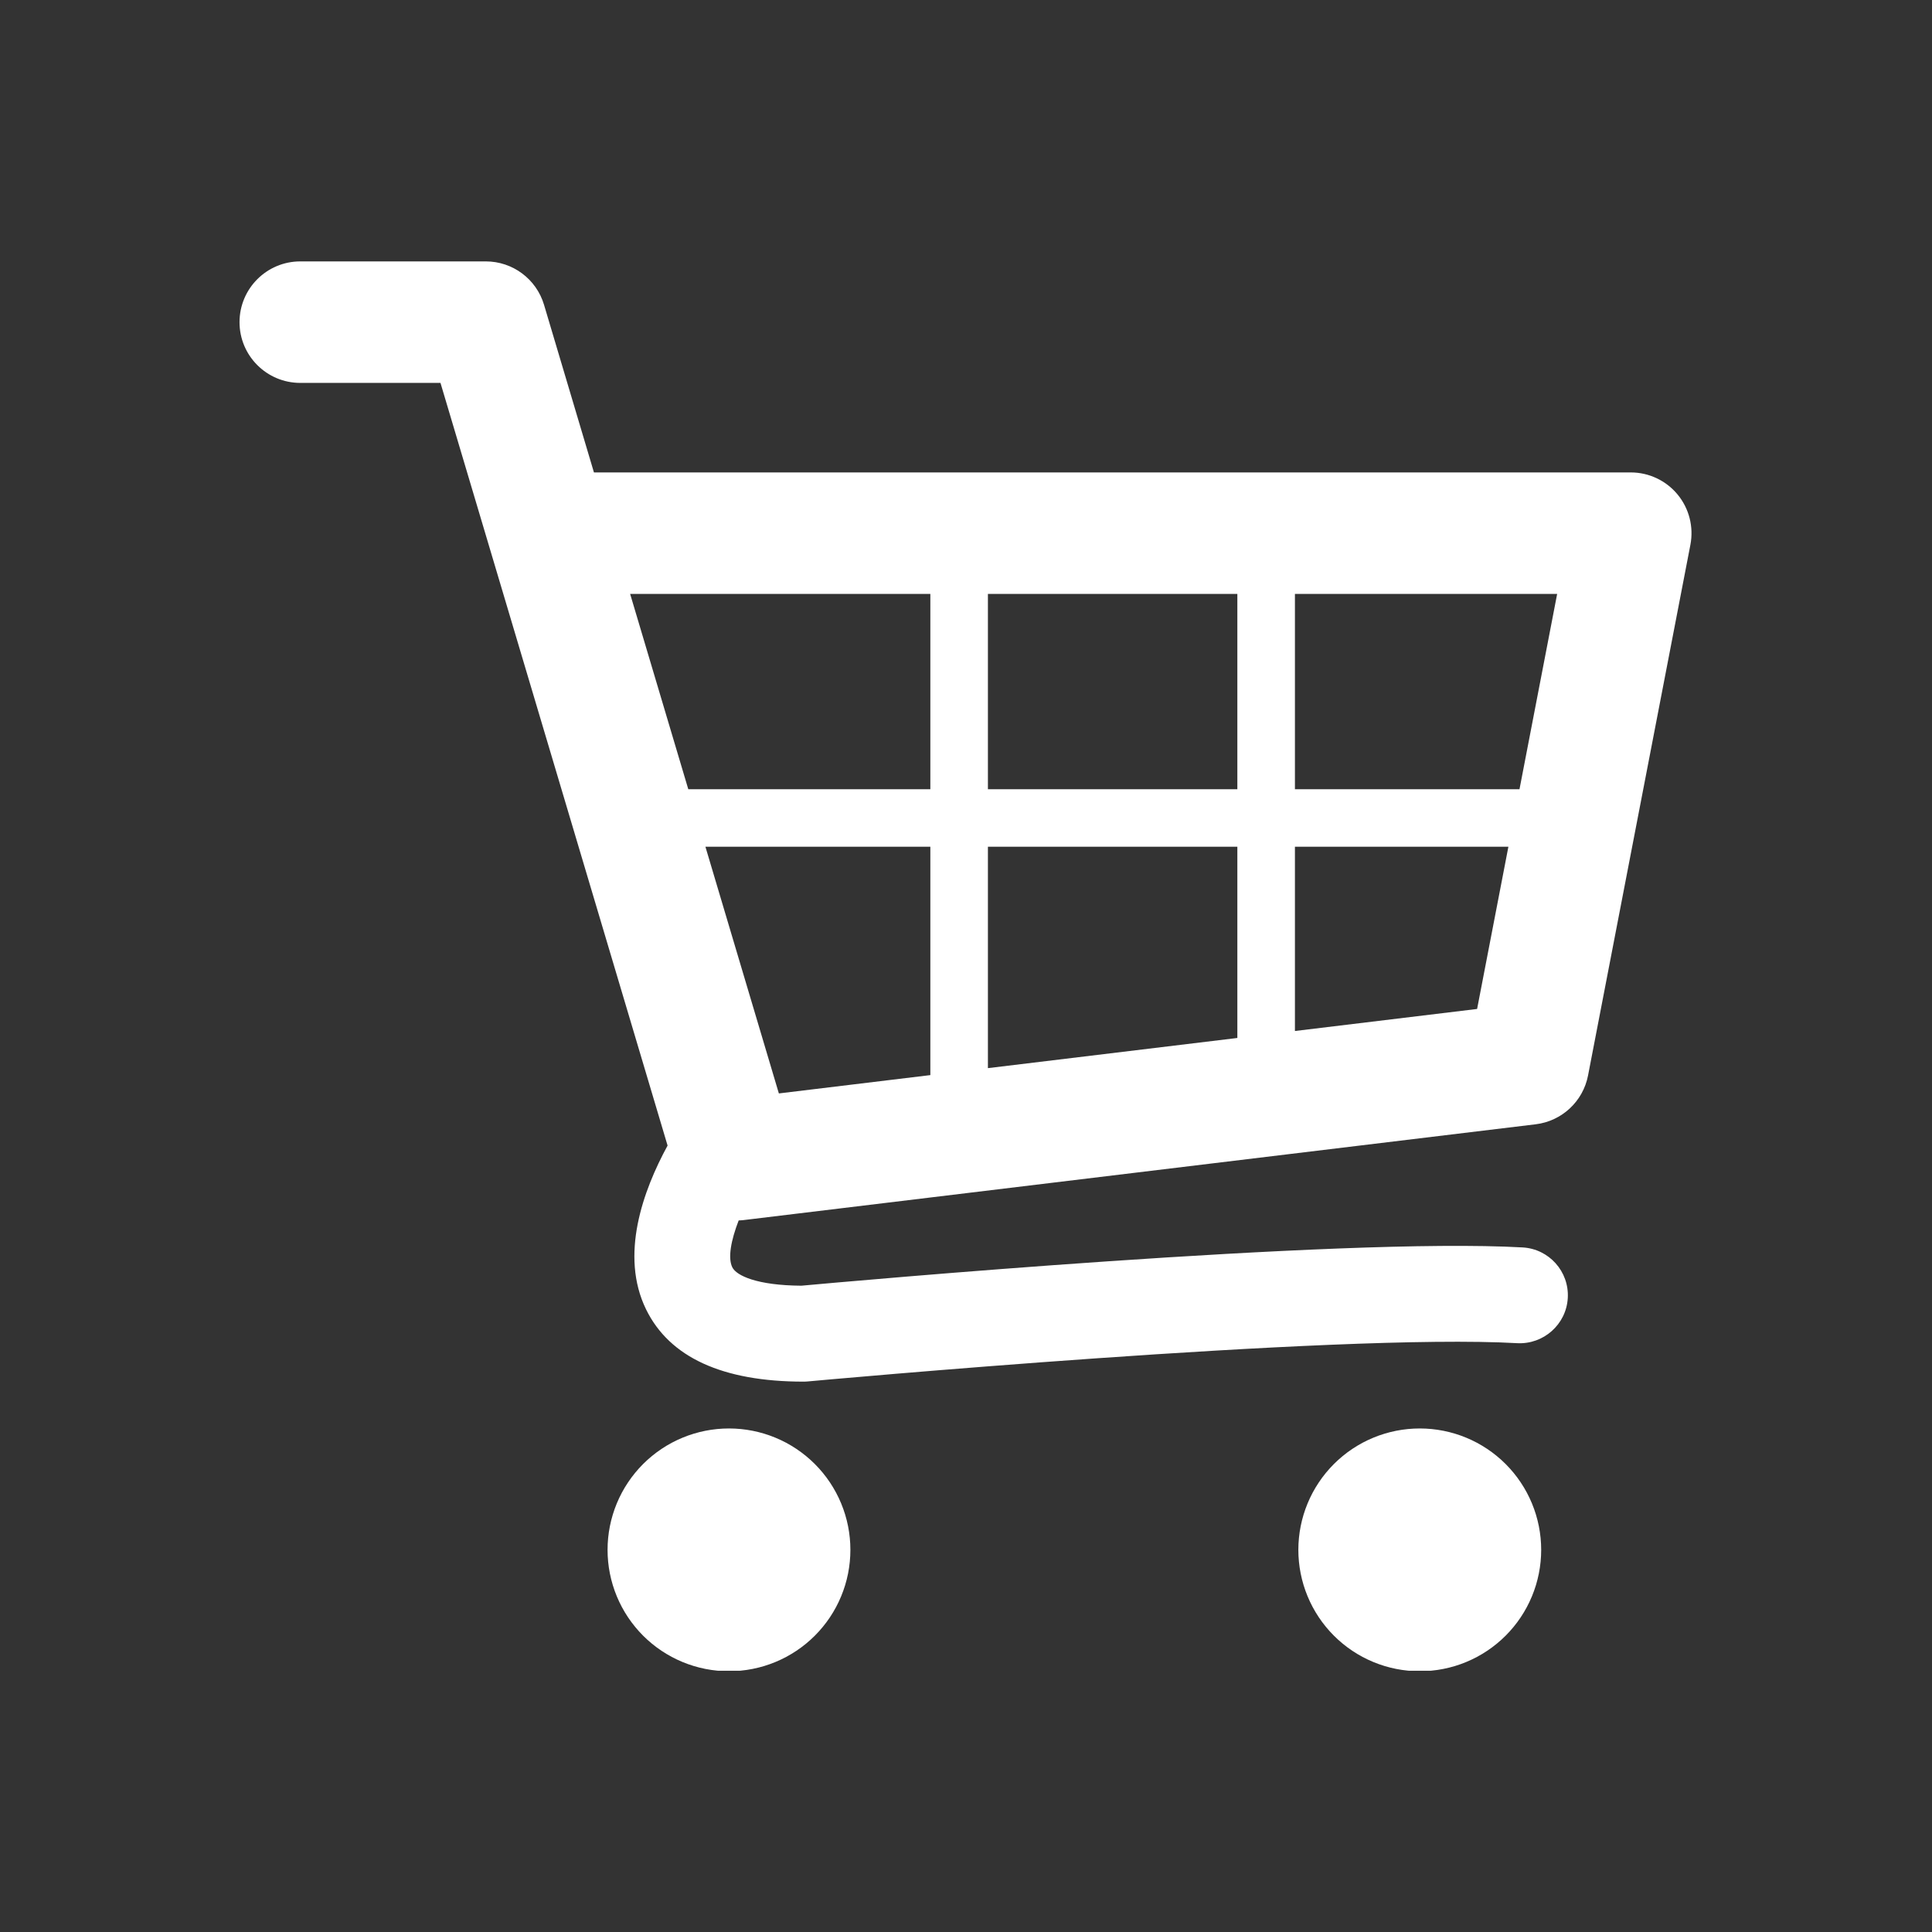 <svg xmlns="http://www.w3.org/2000/svg" xmlns:xlink="http://www.w3.org/1999/xlink" width="1024" zoomAndPan="magnify" viewBox="0 0 768 768" height="1024" preserveAspectRatio="xMidYMid meet" version="1.0"><rect x="0" y="0" width="768" height="768" fill="#333333" stroke="none"/><defs><clipPath id="2395afebe0"><path d="M 95 103.898 L 673 103.898 L 673 550 L 95 550 Z M 95 103.898 " clip-rule="nonzero"/></clipPath><clipPath id="1a49d524c0"><path d="M 241 567 L 339 567 L 339 664.148 L 241 664.148 Z M 241 567 " clip-rule="nonzero"/></clipPath><clipPath id="70af4c32a5"><path d="M 516 567 L 613 567 L 613 664.148 L 516 664.148 Z M 516 567 " clip-rule="nonzero"/></clipPath></defs><g clip-path="url(#2395afebe0)"><path fill="#ffffff" d="M 666.867 196.57 C 662.285 191.016 655.457 187.797 648.242 187.797 L 236.102 187.797 L 216.266 121.176 C 213.215 110.93 203.805 103.91 193.117 103.91 L 119.375 103.91 C 106.031 103.91 95.215 114.727 95.215 128.066 C 95.215 141.402 106.031 152.211 119.375 152.211 L 175.098 152.211 L 265.375 455.383 C 255.59 473.32 246.309 499 256.832 520.516 C 266.152 539.559 287.207 549.219 319.406 549.219 C 319.988 549.219 320.574 549.195 321.156 549.137 C 323.25 548.945 531.352 529.871 603.102 533.934 C 613.562 534.492 622.625 526.488 623.219 515.973 C 623.816 505.461 615.77 496.453 605.25 495.871 C 532.402 491.762 335.68 509.52 318.562 511.086 C 300.902 510.969 292.73 507.086 291.098 503.766 C 289.277 500.062 290.57 493.066 293.633 485.148 C 294.145 485.121 294.652 485.113 295.18 485.051 L 610.457 446.922 C 620.875 445.66 629.289 437.812 631.273 427.516 L 671.965 216.527 C 673.32 209.445 671.457 202.129 666.867 196.57 Z M 491.867 313.723 L 392.711 313.723 L 392.711 236.098 L 491.867 236.098 Z M 280.418 336.598 L 369.828 336.598 L 369.828 427.371 L 309.609 434.656 Z M 392.711 336.598 L 491.867 336.598 L 491.867 412.609 L 392.711 424.602 Z M 604.023 313.723 L 514.754 313.723 L 514.754 236.098 L 618.992 236.098 Z M 369.828 236.098 L 369.828 313.723 L 273.602 313.723 L 250.488 236.098 Z M 514.754 409.84 L 514.754 336.598 L 599.609 336.598 L 587.172 401.078 Z M 514.754 409.84 " fill-opacity="1" fill-rule="nonzero"/></g><g clip-path="url(#1a49d524c0)"><path fill="#ffffff" d="M 338.043 616.09 C 338.043 617.668 337.965 619.246 337.809 620.816 C 337.656 622.391 337.422 623.953 337.117 625.504 C 336.809 627.051 336.422 628.582 335.965 630.098 C 335.504 631.609 334.973 633.094 334.367 634.555 C 333.766 636.016 333.09 637.441 332.344 638.836 C 331.598 640.23 330.785 641.582 329.91 642.898 C 329.031 644.211 328.09 645.48 327.086 646.699 C 326.086 647.922 325.023 649.09 323.906 650.211 C 322.789 651.328 321.617 652.387 320.398 653.391 C 319.176 654.391 317.906 655.332 316.594 656.211 C 315.277 657.09 313.926 657.898 312.531 658.645 C 311.137 659.391 309.707 660.062 308.25 660.668 C 306.789 661.273 305.301 661.805 303.789 662.266 C 302.277 662.723 300.746 663.105 299.195 663.414 C 297.645 663.723 296.082 663.957 294.508 664.109 C 292.938 664.266 291.359 664.344 289.777 664.344 C 288.199 664.344 286.621 664.266 285.047 664.109 C 283.473 663.957 281.914 663.723 280.363 663.414 C 278.812 663.105 277.281 662.723 275.77 662.266 C 274.254 661.805 272.77 661.273 271.309 660.668 C 269.848 660.062 268.422 659.391 267.027 658.645 C 265.633 657.898 264.277 657.09 262.965 656.211 C 261.648 655.332 260.383 654.391 259.16 653.391 C 257.938 652.387 256.77 651.328 255.648 650.211 C 254.531 649.09 253.473 647.922 252.469 646.699 C 251.465 645.48 250.527 644.211 249.648 642.898 C 248.77 641.582 247.957 640.23 247.211 638.836 C 246.469 637.441 245.793 636.016 245.188 634.555 C 244.582 633.094 244.051 631.609 243.594 630.098 C 243.133 628.582 242.75 627.051 242.441 625.504 C 242.133 623.953 241.902 622.391 241.746 620.816 C 241.59 619.246 241.516 617.668 241.516 616.09 C 241.516 614.508 241.59 612.934 241.746 611.359 C 241.902 609.785 242.133 608.227 242.441 606.676 C 242.75 605.125 243.133 603.594 243.594 602.082 C 244.051 600.57 244.582 599.082 245.188 597.621 C 245.793 596.164 246.469 594.734 247.211 593.344 C 247.957 591.949 248.77 590.594 249.648 589.281 C 250.527 587.965 251.465 586.699 252.469 585.477 C 253.473 584.254 254.531 583.086 255.648 581.969 C 256.77 580.852 257.938 579.789 259.16 578.789 C 260.383 577.785 261.648 576.844 262.965 575.969 C 264.277 575.09 265.633 574.277 267.027 573.531 C 268.422 572.789 269.848 572.113 271.309 571.508 C 272.77 570.902 274.254 570.371 275.77 569.914 C 277.281 569.453 278.812 569.07 280.363 568.762 C 281.914 568.453 283.473 568.223 285.047 568.066 C 286.621 567.914 288.199 567.836 289.777 567.836 C 291.359 567.836 292.938 567.914 294.508 568.066 C 296.082 568.223 297.645 568.453 299.195 568.762 C 300.746 569.07 302.277 569.453 303.789 569.914 C 305.301 570.371 306.789 570.902 308.25 571.508 C 309.707 572.113 311.137 572.789 312.531 573.531 C 313.926 574.277 315.277 575.09 316.594 575.969 C 317.906 576.844 319.176 577.785 320.398 578.789 C 321.617 579.789 322.789 580.852 323.906 581.969 C 325.023 583.086 326.086 584.254 327.086 585.477 C 328.09 586.699 329.031 587.965 329.91 589.281 C 330.785 590.594 331.598 591.949 332.344 593.344 C 333.09 594.734 333.766 596.164 334.367 597.621 C 334.973 599.082 335.504 600.57 335.965 602.082 C 336.422 603.594 336.809 605.125 337.117 606.676 C 337.422 608.227 337.656 609.785 337.809 611.359 C 337.965 612.934 338.043 614.508 338.043 616.09 Z M 338.043 616.09 " fill-opacity="1" fill-rule="nonzero"/></g><g clip-path="url(#70af4c32a5)"><path fill="#ffffff" d="M 612.645 616.09 C 612.645 617.668 612.566 619.246 612.41 620.816 C 612.254 622.391 612.023 623.953 611.715 625.504 C 611.406 627.051 611.023 628.582 610.566 630.098 C 610.105 631.609 609.574 633.094 608.969 634.555 C 608.363 636.016 607.688 637.441 606.945 638.836 C 606.199 640.23 605.387 641.582 604.508 642.898 C 603.629 644.211 602.691 645.48 601.688 646.699 C 600.684 647.922 599.625 649.09 598.508 650.211 C 597.391 651.328 596.219 652.387 594.996 653.391 C 593.773 654.391 592.508 655.332 591.191 656.211 C 589.879 657.09 588.523 657.898 587.129 658.645 C 585.734 659.391 584.309 660.062 582.848 660.668 C 581.387 661.273 579.902 661.805 578.391 662.266 C 576.875 662.723 575.344 663.105 573.793 663.414 C 572.246 663.723 570.684 663.957 569.109 664.109 C 567.535 664.266 565.961 664.344 564.379 664.344 C 562.797 664.344 561.223 664.266 559.648 664.109 C 558.074 663.957 556.512 663.723 554.961 663.414 C 553.414 663.105 551.879 662.723 550.367 662.266 C 548.855 661.805 547.367 661.273 545.91 660.668 C 544.449 660.062 543.02 659.391 541.625 658.645 C 540.234 657.898 538.879 657.09 537.562 656.211 C 536.25 655.332 534.98 654.391 533.762 653.391 C 532.539 652.387 531.367 651.328 530.25 650.211 C 529.133 649.09 528.074 647.922 527.07 646.699 C 526.066 645.48 525.125 644.211 524.25 642.898 C 523.371 641.582 522.559 640.23 521.812 638.836 C 521.066 637.441 520.395 636.016 519.789 634.555 C 519.184 633.094 518.652 631.609 518.191 630.098 C 517.734 628.582 517.352 627.051 517.043 625.504 C 516.734 623.953 516.5 622.391 516.348 620.816 C 516.191 619.246 516.113 617.668 516.113 616.09 C 516.113 614.508 516.191 612.934 516.348 611.359 C 516.5 609.785 516.734 608.227 517.043 606.676 C 517.352 605.125 517.734 603.594 518.191 602.082 C 518.652 600.57 519.184 599.082 519.789 597.621 C 520.395 596.164 521.066 594.734 521.812 593.344 C 522.559 591.949 523.371 590.594 524.25 589.281 C 525.125 587.965 526.066 586.699 527.07 585.477 C 528.074 584.254 529.133 583.086 530.25 581.969 C 531.367 580.852 532.539 579.789 533.762 578.789 C 534.98 577.785 536.25 576.844 537.562 575.969 C 538.879 575.09 540.234 574.277 541.625 573.531 C 543.02 572.789 544.449 572.113 545.91 571.508 C 547.367 570.902 548.855 570.371 550.367 569.914 C 551.879 569.453 553.414 569.07 554.961 568.762 C 556.512 568.453 558.074 568.223 559.648 568.066 C 561.223 567.914 562.797 567.836 564.379 567.836 C 565.961 567.836 567.535 567.914 569.109 568.066 C 570.684 568.223 572.246 568.453 573.793 568.762 C 575.344 569.07 576.875 569.453 578.391 569.914 C 579.902 570.371 581.387 570.902 582.848 571.508 C 584.309 572.113 585.734 572.789 587.129 573.531 C 588.523 574.277 589.879 575.09 591.191 575.969 C 592.508 576.844 593.773 577.785 594.996 578.789 C 596.219 579.789 597.391 580.852 598.508 581.969 C 599.625 583.086 600.684 584.254 601.688 585.477 C 602.691 586.699 603.629 587.965 604.508 589.281 C 605.387 590.594 606.199 591.949 606.945 593.344 C 607.688 594.734 608.363 596.164 608.969 597.621 C 609.574 599.082 610.105 600.57 610.566 602.082 C 611.023 603.594 611.406 605.125 611.715 606.676 C 612.023 608.227 612.254 609.785 612.41 611.359 C 612.566 612.934 612.645 614.508 612.645 616.09 Z M 612.645 616.09 " fill-opacity="1" fill-rule="nonzero"/></g></svg>